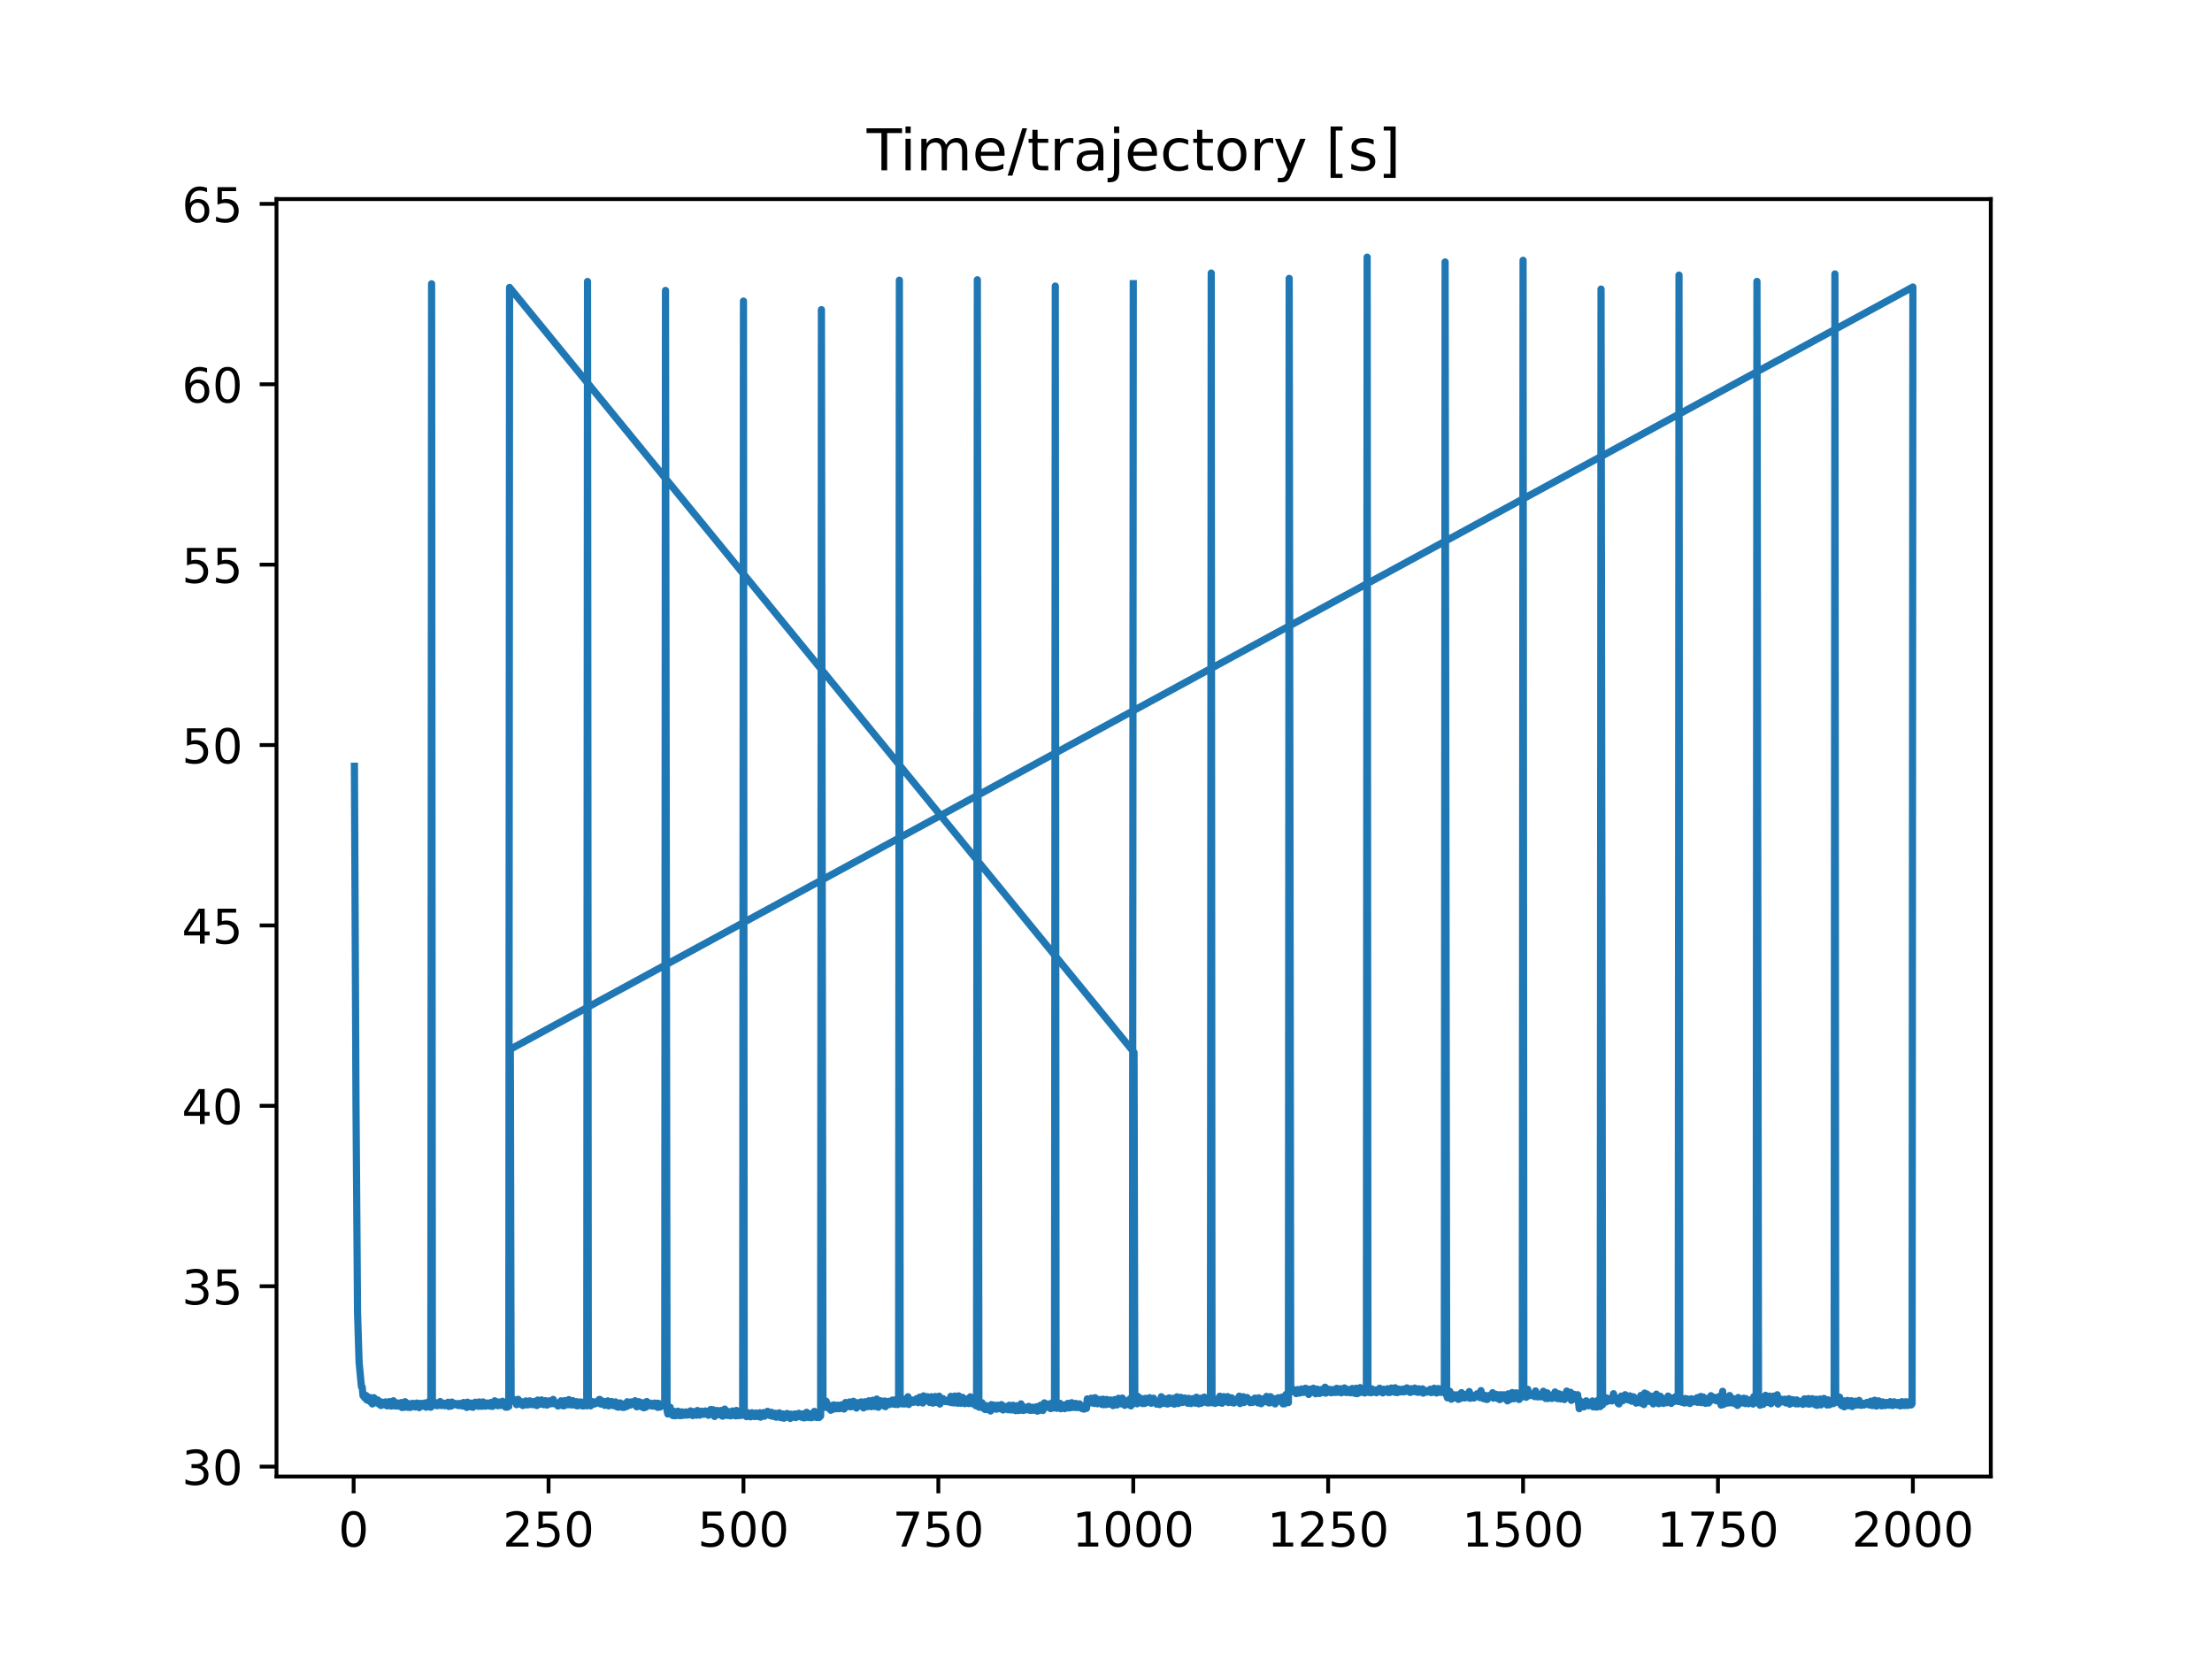 <?xml version="1.0" encoding="utf-8" standalone="no"?>
<!DOCTYPE svg PUBLIC "-//W3C//DTD SVG 1.1//EN"
  "http://www.w3.org/Graphics/SVG/1.1/DTD/svg11.dtd">
<!-- Created with matplotlib (https://matplotlib.org/) -->
<svg height="345.6pt" version="1.1" viewBox="0 0 460.8 345.6" width="460.8pt" xmlns="http://www.w3.org/2000/svg" xmlns:xlink="http://www.w3.org/1999/xlink">
 <defs>
  <style type="text/css">
*{stroke-linecap:butt;stroke-linejoin:round;}
  </style>
 </defs>
 <g id="figure_1">
  <g id="patch_1">
   <path d="M 0 345.6 
L 460.8 345.6 
L 460.8 0 
L 0 0 
z
" style="fill:#ffffff;"/>
  </g>
  <g id="axes_1">
   <g id="patch_2">
    <path d="M 57.6 307.584 
L 414.72 307.584 
L 414.72 41.472 
L 57.6 41.472 
z
" style="fill:#ffffff;"/>
   </g>
   <g id="matplotlib.axis_1">
    <g id="xtick_1">
     <g id="line2d_1">
      <defs>
       <path d="M 0 0 
L 0 3.5 
" id="m87834eac7d" style="stroke:#000000;stroke-width:0.8;"/>
      </defs>
      <g>
       <use style="stroke:#000000;stroke-width:0.8;" x="73.67" xlink:href="#m87834eac7d" y="307.584"/>
      </g>
     </g>
     <g id="text_1">
      <!-- 0 -->
      <defs>
       <path d="M 31.781 66.406 
Q 24.172 66.406 20.328 58.906 
Q 16.5 51.422 16.5 36.375 
Q 16.5 21.391 20.328 13.891 
Q 24.172 6.391 31.781 6.391 
Q 39.453 6.391 43.281 13.891 
Q 47.125 21.391 47.125 36.375 
Q 47.125 51.422 43.281 58.906 
Q 39.453 66.406 31.781 66.406 
z
M 31.781 74.219 
Q 44.047 74.219 50.516 64.516 
Q 56.984 54.828 56.984 36.375 
Q 56.984 17.969 50.516 8.266 
Q 44.047 -1.422 31.781 -1.422 
Q 19.531 -1.422 13.062 8.266 
Q 6.594 17.969 6.594 36.375 
Q 6.594 54.828 13.062 64.516 
Q 19.531 74.219 31.781 74.219 
z
" id="DejaVuSans-48"/>
      </defs>
      <g transform="translate(70.489 322.182)scale(0.1 -0.1)">
       <use xlink:href="#DejaVuSans-48"/>
      </g>
     </g>
    </g>
    <g id="xtick_2">
     <g id="line2d_2">
      <g>
       <use style="stroke:#000000;stroke-width:0.8;" x="114.272" xlink:href="#m87834eac7d" y="307.584"/>
      </g>
     </g>
     <g id="text_2">
      <!-- 250 -->
      <defs>
       <path d="M 19.188 8.297 
L 53.609 8.297 
L 53.609 0 
L 7.328 0 
L 7.328 8.297 
Q 12.938 14.109 22.625 23.891 
Q 32.328 33.688 34.812 36.531 
Q 39.547 41.844 41.422 45.531 
Q 43.312 49.219 43.312 52.781 
Q 43.312 58.594 39.234 62.25 
Q 35.156 65.922 28.609 65.922 
Q 23.969 65.922 18.812 64.312 
Q 13.672 62.703 7.812 59.422 
L 7.812 69.391 
Q 13.766 71.781 18.938 73 
Q 24.125 74.219 28.422 74.219 
Q 39.75 74.219 46.484 68.547 
Q 53.219 62.891 53.219 53.422 
Q 53.219 48.922 51.531 44.891 
Q 49.859 40.875 45.406 35.406 
Q 44.188 33.984 37.641 27.219 
Q 31.109 20.453 19.188 8.297 
z
" id="DejaVuSans-50"/>
       <path d="M 10.797 72.906 
L 49.516 72.906 
L 49.516 64.594 
L 19.828 64.594 
L 19.828 46.734 
Q 21.969 47.469 24.109 47.828 
Q 26.266 48.188 28.422 48.188 
Q 40.625 48.188 47.75 41.5 
Q 54.891 34.812 54.891 23.391 
Q 54.891 11.625 47.562 5.094 
Q 40.234 -1.422 26.906 -1.422 
Q 22.312 -1.422 17.547 -0.641 
Q 12.797 0.141 7.719 1.703 
L 7.719 11.625 
Q 12.109 9.234 16.797 8.062 
Q 21.484 6.891 26.703 6.891 
Q 35.156 6.891 40.078 11.328 
Q 45.016 15.766 45.016 23.391 
Q 45.016 31 40.078 35.438 
Q 35.156 39.891 26.703 39.891 
Q 22.75 39.891 18.812 39.016 
Q 14.891 38.141 10.797 36.281 
z
" id="DejaVuSans-53"/>
      </defs>
      <g transform="translate(104.729 322.182)scale(0.1 -0.1)">
       <use xlink:href="#DejaVuSans-50"/>
       <use x="63.623" xlink:href="#DejaVuSans-53"/>
       <use x="127.246" xlink:href="#DejaVuSans-48"/>
      </g>
     </g>
    </g>
    <g id="xtick_3">
     <g id="line2d_3">
      <g>
       <use style="stroke:#000000;stroke-width:0.8;" x="154.875" xlink:href="#m87834eac7d" y="307.584"/>
      </g>
     </g>
     <g id="text_3">
      <!-- 500 -->
      <g transform="translate(145.331 322.182)scale(0.1 -0.1)">
       <use xlink:href="#DejaVuSans-53"/>
       <use x="63.623" xlink:href="#DejaVuSans-48"/>
       <use x="127.246" xlink:href="#DejaVuSans-48"/>
      </g>
     </g>
    </g>
    <g id="xtick_4">
     <g id="line2d_4">
      <g>
       <use style="stroke:#000000;stroke-width:0.8;" x="195.477" xlink:href="#m87834eac7d" y="307.584"/>
      </g>
     </g>
     <g id="text_4">
      <!-- 750 -->
      <defs>
       <path d="M 8.203 72.906 
L 55.078 72.906 
L 55.078 68.703 
L 28.609 0 
L 18.312 0 
L 43.219 64.594 
L 8.203 64.594 
z
" id="DejaVuSans-55"/>
      </defs>
      <g transform="translate(185.933 322.182)scale(0.1 -0.1)">
       <use xlink:href="#DejaVuSans-55"/>
       <use x="63.623" xlink:href="#DejaVuSans-53"/>
       <use x="127.246" xlink:href="#DejaVuSans-48"/>
      </g>
     </g>
    </g>
    <g id="xtick_5">
     <g id="line2d_5">
      <g>
       <use style="stroke:#000000;stroke-width:0.8;" x="236.079" xlink:href="#m87834eac7d" y="307.584"/>
      </g>
     </g>
     <g id="text_5">
      <!-- 1000 -->
      <defs>
       <path d="M 12.406 8.297 
L 28.516 8.297 
L 28.516 63.922 
L 10.984 60.406 
L 10.984 69.391 
L 28.422 72.906 
L 38.281 72.906 
L 38.281 8.297 
L 54.391 8.297 
L 54.391 0 
L 12.406 0 
z
" id="DejaVuSans-49"/>
      </defs>
      <g transform="translate(223.354 322.182)scale(0.1 -0.1)">
       <use xlink:href="#DejaVuSans-49"/>
       <use x="63.623" xlink:href="#DejaVuSans-48"/>
       <use x="127.246" xlink:href="#DejaVuSans-48"/>
       <use x="190.869" xlink:href="#DejaVuSans-48"/>
      </g>
     </g>
    </g>
    <g id="xtick_6">
     <g id="line2d_6">
      <g>
       <use style="stroke:#000000;stroke-width:0.8;" x="276.681" xlink:href="#m87834eac7d" y="307.584"/>
      </g>
     </g>
     <g id="text_6">
      <!-- 1250 -->
      <g transform="translate(263.956 322.182)scale(0.1 -0.1)">
       <use xlink:href="#DejaVuSans-49"/>
       <use x="63.623" xlink:href="#DejaVuSans-50"/>
       <use x="127.246" xlink:href="#DejaVuSans-53"/>
       <use x="190.869" xlink:href="#DejaVuSans-48"/>
      </g>
     </g>
    </g>
    <g id="xtick_7">
     <g id="line2d_7">
      <g>
       <use style="stroke:#000000;stroke-width:0.8;" x="317.283" xlink:href="#m87834eac7d" y="307.584"/>
      </g>
     </g>
     <g id="text_7">
      <!-- 1500 -->
      <g transform="translate(304.558 322.182)scale(0.1 -0.1)">
       <use xlink:href="#DejaVuSans-49"/>
       <use x="63.623" xlink:href="#DejaVuSans-53"/>
       <use x="127.246" xlink:href="#DejaVuSans-48"/>
       <use x="190.869" xlink:href="#DejaVuSans-48"/>
      </g>
     </g>
    </g>
    <g id="xtick_8">
     <g id="line2d_8">
      <g>
       <use style="stroke:#000000;stroke-width:0.8;" x="357.885" xlink:href="#m87834eac7d" y="307.584"/>
      </g>
     </g>
     <g id="text_8">
      <!-- 1750 -->
      <g transform="translate(345.16 322.182)scale(0.1 -0.1)">
       <use xlink:href="#DejaVuSans-49"/>
       <use x="63.623" xlink:href="#DejaVuSans-55"/>
       <use x="127.246" xlink:href="#DejaVuSans-53"/>
       <use x="190.869" xlink:href="#DejaVuSans-48"/>
      </g>
     </g>
    </g>
    <g id="xtick_9">
     <g id="line2d_9">
      <g>
       <use style="stroke:#000000;stroke-width:0.8;" x="398.487" xlink:href="#m87834eac7d" y="307.584"/>
      </g>
     </g>
     <g id="text_9">
      <!-- 2000 -->
      <g transform="translate(385.762 322.182)scale(0.1 -0.1)">
       <use xlink:href="#DejaVuSans-50"/>
       <use x="63.623" xlink:href="#DejaVuSans-48"/>
       <use x="127.246" xlink:href="#DejaVuSans-48"/>
       <use x="190.869" xlink:href="#DejaVuSans-48"/>
      </g>
     </g>
    </g>
   </g>
   <g id="matplotlib.axis_2">
    <g id="ytick_1">
     <g id="line2d_10">
      <defs>
       <path d="M 0 0 
L -3.5 0 
" id="ma769ec6b3f" style="stroke:#000000;stroke-width:0.8;"/>
      </defs>
      <g>
       <use style="stroke:#000000;stroke-width:0.8;" x="57.6" xlink:href="#ma769ec6b3f" y="305.519"/>
      </g>
     </g>
     <g id="text_10">
      <!-- 30 -->
      <defs>
       <path d="M 40.578 39.312 
Q 47.656 37.797 51.625 33 
Q 55.609 28.219 55.609 21.188 
Q 55.609 10.406 48.188 4.484 
Q 40.766 -1.422 27.094 -1.422 
Q 22.516 -1.422 17.656 -0.516 
Q 12.797 0.391 7.625 2.203 
L 7.625 11.719 
Q 11.719 9.328 16.594 8.109 
Q 21.484 6.891 26.812 6.891 
Q 36.078 6.891 40.938 10.547 
Q 45.797 14.203 45.797 21.188 
Q 45.797 27.641 41.281 31.266 
Q 36.766 34.906 28.719 34.906 
L 20.219 34.906 
L 20.219 43.016 
L 29.109 43.016 
Q 36.375 43.016 40.234 45.922 
Q 44.094 48.828 44.094 54.297 
Q 44.094 59.906 40.109 62.906 
Q 36.141 65.922 28.719 65.922 
Q 24.656 65.922 20.016 65.031 
Q 15.375 64.156 9.812 62.312 
L 9.812 71.094 
Q 15.438 72.656 20.344 73.438 
Q 25.25 74.219 29.594 74.219 
Q 40.828 74.219 47.359 69.109 
Q 53.906 64.016 53.906 55.328 
Q 53.906 49.266 50.438 45.094 
Q 46.969 40.922 40.578 39.312 
z
" id="DejaVuSans-51"/>
      </defs>
      <g transform="translate(37.875 309.318)scale(0.1 -0.1)">
       <use xlink:href="#DejaVuSans-51"/>
       <use x="63.623" xlink:href="#DejaVuSans-48"/>
      </g>
     </g>
    </g>
    <g id="ytick_2">
     <g id="line2d_11">
      <g>
       <use style="stroke:#000000;stroke-width:0.8;" x="57.6" xlink:href="#ma769ec6b3f" y="267.941"/>
      </g>
     </g>
     <g id="text_11">
      <!-- 35 -->
      <g transform="translate(37.875 271.74)scale(0.1 -0.1)">
       <use xlink:href="#DejaVuSans-51"/>
       <use x="63.623" xlink:href="#DejaVuSans-53"/>
      </g>
     </g>
    </g>
    <g id="ytick_3">
     <g id="line2d_12">
      <g>
       <use style="stroke:#000000;stroke-width:0.8;" x="57.6" xlink:href="#ma769ec6b3f" y="230.363"/>
      </g>
     </g>
     <g id="text_12">
      <!-- 40 -->
      <defs>
       <path d="M 37.797 64.312 
L 12.891 25.391 
L 37.797 25.391 
z
M 35.203 72.906 
L 47.609 72.906 
L 47.609 25.391 
L 58.016 25.391 
L 58.016 17.188 
L 47.609 17.188 
L 47.609 0 
L 37.797 0 
L 37.797 17.188 
L 4.891 17.188 
L 4.891 26.703 
z
" id="DejaVuSans-52"/>
      </defs>
      <g transform="translate(37.875 234.163)scale(0.1 -0.1)">
       <use xlink:href="#DejaVuSans-52"/>
       <use x="63.623" xlink:href="#DejaVuSans-48"/>
      </g>
     </g>
    </g>
    <g id="ytick_4">
     <g id="line2d_13">
      <g>
       <use style="stroke:#000000;stroke-width:0.8;" x="57.6" xlink:href="#ma769ec6b3f" y="192.786"/>
      </g>
     </g>
     <g id="text_13">
      <!-- 45 -->
      <g transform="translate(37.875 196.585)scale(0.1 -0.1)">
       <use xlink:href="#DejaVuSans-52"/>
       <use x="63.623" xlink:href="#DejaVuSans-53"/>
      </g>
     </g>
    </g>
    <g id="ytick_5">
     <g id="line2d_14">
      <g>
       <use style="stroke:#000000;stroke-width:0.8;" x="57.6" xlink:href="#ma769ec6b3f" y="155.208"/>
      </g>
     </g>
     <g id="text_14">
      <!-- 50 -->
      <g transform="translate(37.875 159.007)scale(0.1 -0.1)">
       <use xlink:href="#DejaVuSans-53"/>
       <use x="63.623" xlink:href="#DejaVuSans-48"/>
      </g>
     </g>
    </g>
    <g id="ytick_6">
     <g id="line2d_15">
      <g>
       <use style="stroke:#000000;stroke-width:0.8;" x="57.6" xlink:href="#ma769ec6b3f" y="117.631"/>
      </g>
     </g>
     <g id="text_15">
      <!-- 55 -->
      <g transform="translate(37.875 121.43)scale(0.1 -0.1)">
       <use xlink:href="#DejaVuSans-53"/>
       <use x="63.623" xlink:href="#DejaVuSans-53"/>
      </g>
     </g>
    </g>
    <g id="ytick_7">
     <g id="line2d_16">
      <g>
       <use style="stroke:#000000;stroke-width:0.8;" x="57.6" xlink:href="#ma769ec6b3f" y="80.053"/>
      </g>
     </g>
     <g id="text_16">
      <!-- 60 -->
      <defs>
       <path d="M 33.016 40.375 
Q 26.375 40.375 22.484 35.828 
Q 18.609 31.297 18.609 23.391 
Q 18.609 15.531 22.484 10.953 
Q 26.375 6.391 33.016 6.391 
Q 39.656 6.391 43.531 10.953 
Q 47.406 15.531 47.406 23.391 
Q 47.406 31.297 43.531 35.828 
Q 39.656 40.375 33.016 40.375 
z
M 52.594 71.297 
L 52.594 62.312 
Q 48.875 64.062 45.094 64.984 
Q 41.312 65.922 37.594 65.922 
Q 27.828 65.922 22.672 59.328 
Q 17.531 52.734 16.797 39.406 
Q 19.672 43.656 24.016 45.922 
Q 28.375 48.188 33.594 48.188 
Q 44.578 48.188 50.953 41.516 
Q 57.328 34.859 57.328 23.391 
Q 57.328 12.156 50.688 5.359 
Q 44.047 -1.422 33.016 -1.422 
Q 20.359 -1.422 13.672 8.266 
Q 6.984 17.969 6.984 36.375 
Q 6.984 53.656 15.188 63.938 
Q 23.391 74.219 37.203 74.219 
Q 40.922 74.219 44.703 73.484 
Q 48.484 72.75 52.594 71.297 
z
" id="DejaVuSans-54"/>
      </defs>
      <g transform="translate(37.875 83.852)scale(0.1 -0.1)">
       <use xlink:href="#DejaVuSans-54"/>
       <use x="63.623" xlink:href="#DejaVuSans-48"/>
      </g>
     </g>
    </g>
    <g id="ytick_8">
     <g id="line2d_17">
      <g>
       <use style="stroke:#000000;stroke-width:0.8;" x="57.6" xlink:href="#ma769ec6b3f" y="42.476"/>
      </g>
     </g>
     <g id="text_17">
      <!-- 65 -->
      <g transform="translate(37.875 46.275)scale(0.1 -0.1)">
       <use xlink:href="#DejaVuSans-54"/>
       <use x="63.623" xlink:href="#DejaVuSans-53"/>
      </g>
     </g>
    </g>
   </g>
   <g id="line2d_18">
    <path clip-path="url(#p783afc47e1)" d="M 73.833 159.622 
L 74.158 229.614 
L 74.482 273.399 
L 74.807 283.832 
L 75.294 288.888 
L 75.457 288.956 
L 75.619 290.739 
L 75.782 290.628 
L 75.944 291.164 
L 76.106 291.315 
L 76.269 290.704 
L 76.431 291.645 
L 76.594 291.579 
L 76.756 291.766 
L 77.081 291.124 
L 77.243 292.101 
L 77.406 292.081 
L 77.568 292.468 
L 77.893 291.157 
L 78.055 292.241 
L 78.218 292.05 
L 78.38 292.096 
L 78.543 292.024 
L 78.705 291.632 
L 78.867 292.432 
L 79.355 292.797 
L 79.517 292.07 
L 79.679 292.657 
L 79.842 292.446 
L 80.167 292.676 
L 80.329 292.035 
L 80.654 292.872 
L 80.816 292.684 
L 80.979 292.698 
L 81.141 291.972 
L 81.304 292.736 
L 81.466 292.915 
L 81.791 292.85 
L 81.953 291.8 
L 82.116 292.637 
L 82.278 292.683 
L 82.44 292.914 
L 82.603 292.859 
L 82.765 292.248 
L 82.928 292.912 
L 83.09 292.572 
L 83.415 292.986 
L 83.577 292.173 
L 83.74 293.215 
L 83.902 292.895 
L 84.064 292.89 
L 84.227 293.174 
L 84.389 291.994 
L 84.552 293.079 
L 84.877 292.966 
L 85.039 293.193 
L 85.201 292.386 
L 85.526 293.194 
L 85.851 292.978 
L 86.013 292.328 
L 86.176 292.777 
L 86.338 292.781 
L 86.501 293.099 
L 86.825 292.274 
L 86.988 292.912 
L 87.313 293.242 
L 87.637 292.335 
L 87.8 292.793 
L 88.125 292.948 
L 88.449 292.27 
L 88.774 293.15 
L 88.937 293.071 
L 89.262 292.017 
L 89.586 293.076 
L 89.749 293.158 
L 89.911 59.116 
L 90.074 292.17 
L 90.236 292.749 
L 90.398 292.599 
L 90.723 292.764 
L 90.886 292.224 
L 91.048 292.836 
L 91.21 292.688 
L 91.373 292.769 
L 91.535 292.619 
L 91.698 291.961 
L 91.86 292.789 
L 92.022 292.609 
L 92.185 292.772 
L 92.347 292.299 
L 92.51 292.347 
L 92.672 292.834 
L 93.159 292.587 
L 93.322 292.114 
L 93.484 292.985 
L 93.647 292.712 
L 93.809 292.916 
L 93.971 292.92 
L 94.134 292.07 
L 94.296 292.659 
L 94.459 292.581 
L 94.621 292.659 
L 94.946 292.362 
L 95.108 292.658 
L 95.271 292.571 
L 95.433 292.8 
L 95.595 292.795 
L 95.758 292.355 
L 95.92 292.811 
L 96.083 292.561 
L 96.408 292.906 
L 96.57 292.162 
L 96.732 292.855 
L 96.895 292.661 
L 97.057 292.838 
L 97.22 293.201 
L 97.382 292.097 
L 97.544 292.852 
L 98.032 293.064 
L 98.194 292.286 
L 98.519 293.169 
L 98.681 293.008 
L 99.006 292.104 
L 99.168 292.762 
L 99.331 292.616 
L 99.656 292.965 
L 99.818 292.046 
L 99.98 292.952 
L 100.143 292.765 
L 100.305 292.748 
L 100.468 292.944 
L 100.63 292.044 
L 100.793 292.872 
L 100.955 292.534 
L 101.117 292.943 
L 101.28 292.891 
L 101.442 292.269 
L 101.605 292.733 
L 101.767 292.401 
L 101.929 292.827 
L 102.092 292.93 
L 102.254 292.156 
L 102.579 292.983 
L 102.904 292.762 
L 103.066 291.807 
L 103.229 292.583 
L 103.391 292.431 
L 103.553 292.766 
L 103.716 292.838 
L 103.878 292.057 
L 104.203 292.773 
L 104.366 292.738 
L 104.69 291.902 
L 104.853 292.815 
L 105.178 292.966 
L 105.34 293.142 
L 105.502 292.128 
L 105.665 293.141 
L 105.827 292.75 
L 105.99 292.982 
L 106.152 59.878 
L 236.241 219.237 
L 236.404 291.945 
L 236.566 291.943 
L 236.728 292.078 
L 236.891 292.439 
L 237.053 290.903 
L 237.378 291.721 
L 237.54 291.439 
L 237.703 291.868 
L 237.865 291.343 
L 238.028 292.384 
L 238.515 292.353 
L 238.677 291.288 
L 238.84 292.185 
L 239.165 291.728 
L 239.327 291.83 
L 239.489 291.164 
L 239.814 292.322 
L 240.139 292.002 
L 240.301 291.273 
L 240.464 292.028 
L 240.789 291.966 
L 240.951 292.515 
L 241.113 291.86 
L 241.276 292.513 
L 241.438 292.344 
L 241.601 292.6 
L 241.763 292.365 
L 241.926 290.96 
L 242.25 292.301 
L 242.413 292.112 
L 242.575 292.37 
L 242.738 291.39 
L 242.9 292.367 
L 243.225 292.481 
L 243.55 291.198 
L 243.712 292.33 
L 243.874 291.986 
L 244.037 292.293 
L 244.199 292.027 
L 244.362 291.298 
L 244.524 292.473 
L 244.686 292.493 
L 244.849 292.169 
L 245.011 292.159 
L 245.174 290.982 
L 245.336 292.373 
L 245.498 292.369 
L 245.823 291.805 
L 245.986 291.085 
L 246.148 291.919 
L 246.311 292.16 
L 246.473 292.016 
L 246.635 292.072 
L 246.798 291.226 
L 246.96 292.054 
L 247.123 292.058 
L 247.447 292.336 
L 247.61 291.29 
L 247.772 292.166 
L 247.935 291.95 
L 248.097 292.395 
L 248.422 291.375 
L 248.584 292.171 
L 248.747 292.029 
L 248.909 292.096 
L 249.071 292.312 
L 249.234 291.062 
L 249.396 292.206 
L 249.559 291.875 
L 249.721 292.443 
L 249.884 292.024 
L 250.046 291.285 
L 250.208 292.331 
L 250.371 291.969 
L 250.696 292.121 
L 250.858 291.039 
L 251.02 292.013 
L 251.183 292.036 
L 251.345 291.941 
L 251.508 292.242 
L 251.67 291.465 
L 251.832 292.26 
L 251.995 292.025 
L 252.157 292.014 
L 252.32 56.879 
L 252.482 291.179 
L 252.644 292.239 
L 252.807 291.962 
L 252.969 292.022 
L 253.132 292.36 
L 253.294 291.522 
L 253.457 291.947 
L 253.781 291.755 
L 253.944 292.187 
L 254.106 290.854 
L 254.269 291.955 
L 254.431 292.029 
L 254.593 292.321 
L 254.756 292.075 
L 254.918 290.943 
L 255.081 291.466 
L 255.243 291.349 
L 255.405 291.93 
L 255.73 290.939 
L 255.893 292.18 
L 256.055 292.012 
L 256.217 292.012 
L 256.38 291.869 
L 256.542 291.176 
L 256.705 292.189 
L 256.867 291.897 
L 257.029 292.278 
L 257.354 291.502 
L 257.517 292.039 
L 257.679 291.481 
L 257.842 291.548 
L 258.004 291.774 
L 258.166 290.843 
L 258.329 292.393 
L 258.491 291.864 
L 258.654 291.903 
L 258.816 291.815 
L 258.978 290.961 
L 259.141 292.17 
L 259.628 291.8 
L 259.79 291.121 
L 259.953 291.841 
L 260.115 291.554 
L 260.44 292.201 
L 260.602 291.597 
L 260.927 292.157 
L 261.252 291.881 
L 261.415 291.25 
L 261.739 292.028 
L 261.902 291.922 
L 262.064 292.25 
L 262.227 291.191 
L 262.389 292.23 
L 262.551 292.013 
L 262.714 292.424 
L 262.876 292.127 
L 263.039 291.425 
L 263.201 291.951 
L 263.526 292.01 
L 263.688 291.986 
L 263.851 290.896 
L 264.013 291.533 
L 264.175 291.645 
L 264.338 292.237 
L 264.5 292.259 
L 264.663 290.948 
L 264.825 292.035 
L 264.988 292.026 
L 265.15 291.894 
L 265.312 291.921 
L 265.475 291.365 
L 265.637 292.457 
L 265.8 291.717 
L 265.962 291.695 
L 266.124 291.964 
L 266.287 291.162 
L 266.449 291.885 
L 266.612 291.763 
L 266.774 291.909 
L 267.099 291.027 
L 267.261 292.449 
L 267.424 291.893 
L 267.586 292.441 
L 267.748 291.92 
L 267.911 290.473 
L 268.073 291.759 
L 268.398 292.186 
L 268.56 57.997 
L 268.885 289.883 
L 269.048 289.918 
L 269.21 289.586 
L 269.373 289.795 
L 269.535 289.471 
L 270.022 290.323 
L 270.185 290.223 
L 270.347 289.467 
L 270.509 290.048 
L 270.672 290.207 
L 270.997 290.061 
L 271.159 289.345 
L 271.321 290.072 
L 271.484 289.993 
L 271.646 290.041 
L 271.809 289.919 
L 271.971 289.19 
L 272.133 289.899 
L 272.458 290.114 
L 272.621 290.489 
L 272.783 289.389 
L 272.946 289.985 
L 273.27 290.058 
L 273.433 290.002 
L 273.595 289.195 
L 273.758 289.875 
L 274.082 290.349 
L 274.407 289.387 
L 274.57 289.918 
L 274.732 289.978 
L 274.894 290.29 
L 275.219 289.467 
L 275.382 290.128 
L 275.544 290.074 
L 275.869 290.095 
L 276.031 288.974 
L 276.194 290.218 
L 276.681 289.79 
L 276.843 289.392 
L 277.168 290.107 
L 277.331 290.145 
L 277.493 289.949 
L 277.655 289.466 
L 277.818 290.08 
L 277.98 289.817 
L 278.305 290.069 
L 278.467 289.211 
L 278.63 289.933 
L 278.792 290.033 
L 278.955 289.755 
L 279.117 289.827 
L 279.279 289.296 
L 279.442 290.157 
L 279.604 289.956 
L 279.929 289.862 
L 280.091 289.129 
L 280.254 289.954 
L 280.416 290.09 
L 280.741 290.066 
L 280.904 289.45 
L 281.066 290.068 
L 281.391 290.144 
L 281.553 289.863 
L 281.716 289.243 
L 282.04 290.055 
L 282.203 290.264 
L 282.365 290.111 
L 282.528 289.2 
L 282.69 290.333 
L 282.852 290.155 
L 283.015 290.215 
L 283.177 289.989 
L 283.34 289.06 
L 283.502 290.006 
L 283.827 290.024 
L 283.989 290.093 
L 284.152 289.268 
L 284.314 290.187 
L 284.477 289.69 
L 284.639 290.048 
L 284.801 53.568 
L 284.964 289.34 
L 285.126 290.06 
L 285.451 290.001 
L 285.613 290.143 
L 285.776 289.327 
L 285.938 290.003 
L 286.425 290.025 
L 286.588 289.553 
L 286.75 290.138 
L 287.075 289.91 
L 287.4 289.186 
L 287.562 289.929 
L 287.887 289.945 
L 288.05 290.175 
L 288.212 289.399 
L 288.374 289.979 
L 288.537 289.704 
L 288.862 289.901 
L 289.024 289.303 
L 289.186 290.088 
L 289.349 289.787 
L 289.511 290.088 
L 289.674 289.964 
L 289.836 289.152 
L 289.998 289.89 
L 290.161 289.819 
L 290.486 290.023 
L 290.648 289.092 
L 290.81 290.09 
L 290.973 290.009 
L 291.135 290.094 
L 291.298 289.855 
L 291.46 289.388 
L 291.785 289.957 
L 291.947 289.848 
L 292.11 289.892 
L 292.272 289.374 
L 292.435 289.958 
L 292.597 289.652 
L 292.759 289.867 
L 292.922 289.792 
L 293.084 289.118 
L 293.247 289.786 
L 293.409 289.636 
L 293.734 290.073 
L 293.896 289.303 
L 294.059 289.989 
L 294.383 289.773 
L 294.546 289.787 
L 294.708 289.16 
L 294.871 289.917 
L 295.358 290.047 
L 295.52 289.31 
L 295.683 290.026 
L 295.845 289.831 
L 296.008 289.83 
L 296.17 290.032 
L 296.332 289.32 
L 296.495 290.218 
L 296.657 289.685 
L 297.144 289.7 
L 297.307 290 
L 297.469 289.692 
L 297.632 289.911 
L 297.794 289.811 
L 297.956 289.406 
L 298.119 290.109 
L 298.281 290.008 
L 298.444 290.057 
L 298.606 289.785 
L 298.768 289.192 
L 298.931 289.9 
L 299.256 290.184 
L 299.418 290.017 
L 299.581 289.251 
L 299.743 290.044 
L 300.068 289.939 
L 300.23 290.058 
L 300.393 289.27 
L 300.555 290.022 
L 300.717 289.903 
L 300.88 290.153 
L 301.042 54.566 
L 301.367 290.679 
L 301.529 291.203 
L 301.854 291.083 
L 302.017 289.823 
L 302.341 291.489 
L 302.829 290.535 
L 302.991 290.734 
L 303.153 291.216 
L 303.316 290.591 
L 303.478 291.094 
L 303.641 290.555 
L 303.803 291.516 
L 303.966 290.929 
L 304.128 290.825 
L 304.29 291.314 
L 304.453 290.104 
L 304.778 290.639 
L 304.94 290.757 
L 305.102 291.226 
L 305.265 290.501 
L 305.427 290.842 
L 305.59 290.8 
L 305.752 291.14 
L 305.914 290.811 
L 306.077 289.895 
L 306.239 291.296 
L 306.402 290.46 
L 306.726 291.2 
L 306.889 290.869 
L 307.051 291.229 
L 307.214 290.836 
L 307.539 290.805 
L 307.701 290.346 
L 307.863 290.98 
L 308.026 290.734 
L 308.188 291.088 
L 308.351 291.169 
L 308.513 289.691 
L 308.675 290.794 
L 308.838 290.974 
L 309 291.349 
L 309.325 290.667 
L 309.487 291.487 
L 309.65 290.913 
L 309.812 291.536 
L 309.975 291.297 
L 310.137 290.716 
L 310.299 291.126 
L 310.462 290.654 
L 310.624 291.037 
L 310.949 290.12 
L 311.112 291.261 
L 311.274 290.957 
L 311.436 291.182 
L 311.599 291.202 
L 311.761 290.481 
L 312.086 291.377 
L 312.248 291.201 
L 312.411 291.571 
L 312.573 290.535 
L 312.736 291.356 
L 312.898 291.227 
L 313.06 290.56 
L 313.223 291.328 
L 313.385 290.556 
L 313.548 291.017 
L 313.71 290.95 
L 313.872 291.158 
L 314.035 291.83 
L 314.197 290.352 
L 314.522 291.56 
L 314.684 291.183 
L 314.847 291.17 
L 315.009 290.093 
L 315.334 291.398 
L 315.497 290.879 
L 315.659 291.233 
L 315.821 290.152 
L 315.984 290.903 
L 316.146 290.956 
L 316.309 291.453 
L 316.471 291.54 
L 316.633 290.148 
L 316.796 291.174 
L 316.958 290.333 
L 317.121 290.245 
L 317.283 54.222 
L 317.445 290.326 
L 317.608 290.958 
L 317.77 290.877 
L 317.933 291.083 
L 318.095 290.8 
L 318.257 289.413 
L 318.42 290.579 
L 318.582 290.475 
L 318.745 290.73 
L 318.907 290.659 
L 319.07 290.421 
L 319.232 290.705 
L 319.557 290.804 
L 319.719 290.95 
L 319.882 289.755 
L 320.206 290.799 
L 320.369 291.007 
L 320.694 290.54 
L 320.856 290.973 
L 321.018 290.839 
L 321.181 290.853 
L 321.343 290.998 
L 321.506 289.821 
L 321.668 291.013 
L 321.83 291.014 
L 321.993 291.333 
L 322.318 290.153 
L 322.48 291.334 
L 322.805 290.811 
L 322.967 290.797 
L 323.13 290.622 
L 323.292 291.332 
L 323.455 291.142 
L 323.617 291.2 
L 323.942 289.964 
L 324.104 290.885 
L 324.267 290.427 
L 324.429 291.361 
L 324.754 290.334 
L 325.079 291.438 
L 325.403 290.825 
L 325.566 290.539 
L 325.728 290.653 
L 325.891 291.557 
L 326.053 290.97 
L 326.216 291.254 
L 326.378 289.779 
L 326.703 290.872 
L 326.865 290.864 
L 327.028 290.73 
L 327.19 290.043 
L 327.352 291.726 
L 327.515 291.329 
L 327.677 291.519 
L 327.84 291.328 
L 328.002 290.488 
L 328.164 291.298 
L 328.327 290.687 
L 328.489 291.388 
L 328.652 290.539 
L 328.976 293.456 
L 329.139 291.791 
L 329.301 292.855 
L 329.464 293.032 
L 329.626 292.48 
L 329.788 292.665 
L 329.951 293.088 
L 330.113 292.471 
L 330.276 292.618 
L 330.438 291.809 
L 330.601 292.754 
L 330.763 292.712 
L 330.925 292.852 
L 331.088 292.591 
L 331.413 292.63 
L 331.575 292.876 
L 331.737 291.838 
L 331.9 293.083 
L 332.062 292.34 
L 332.225 292.762 
L 332.387 292.726 
L 332.549 293.12 
L 332.712 293.091 
L 332.874 291.694 
L 333.037 292.756 
L 333.361 293.02 
L 333.524 60.224 
L 333.849 292.637 
L 334.174 291.456 
L 334.336 291.497 
L 334.498 291.168 
L 334.661 292.022 
L 334.823 291.267 
L 334.986 291.714 
L 335.148 291.828 
L 335.473 291.387 
L 335.635 291.523 
L 335.798 291.839 
L 335.96 291.431 
L 336.122 290.328 
L 336.285 291.496 
L 336.447 291.642 
L 336.61 291.451 
L 336.772 291.499 
L 336.934 291.264 
L 337.097 292.357 
L 337.259 292.466 
L 337.584 291.729 
L 337.747 290.825 
L 338.071 291.791 
L 338.234 291.624 
L 338.559 290.537 
L 338.883 291.223 
L 339.046 290.923 
L 339.208 291.647 
L 339.371 291.344 
L 339.533 290.779 
L 339.695 291.742 
L 339.858 291.893 
L 340.183 290.959 
L 340.345 291.006 
L 340.507 291.906 
L 340.67 292.027 
L 340.832 292.299 
L 340.995 291.688 
L 341.157 292.097 
L 341.482 292.142 
L 341.644 292.205 
L 341.807 290.697 
L 341.969 290.752 
L 342.132 292.403 
L 342.294 291.299 
L 342.456 292.59 
L 342.619 290.201 
L 342.781 292.061 
L 343.106 290.412 
L 343.268 291.709 
L 343.431 291.092 
L 343.593 291.935 
L 343.756 291.912 
L 343.918 290.824 
L 344.08 291.598 
L 344.243 291.797 
L 344.405 292.466 
L 344.568 292.206 
L 344.892 292.1 
L 345.055 290.421 
L 345.217 291.737 
L 345.38 291.846 
L 345.542 292.423 
L 345.867 290.859 
L 346.192 291.251 
L 346.517 292.357 
L 346.679 291.598 
L 347.166 292.218 
L 347.329 292.037 
L 347.491 290.825 
L 347.653 292.009 
L 347.816 291.844 
L 348.141 292.36 
L 348.303 291.21 
L 348.465 292.028 
L 348.79 291.968 
L 349.115 290.912 
L 349.278 291.507 
L 349.44 291.13 
L 349.602 291.95 
L 349.765 57.306 
L 349.927 291.234 
L 350.09 291.396 
L 350.252 292.097 
L 350.414 291.947 
L 350.577 292.157 
L 350.739 292.131 
L 350.902 292.279 
L 351.064 291.325 
L 351.389 292.17 
L 351.551 291.423 
L 351.714 291.841 
L 351.876 291.58 
L 352.038 292.387 
L 352.363 291.388 
L 352.526 291.803 
L 352.688 291.818 
L 352.85 291.548 
L 353.013 292.027 
L 353.5 291.185 
L 353.663 292.134 
L 353.825 291.195 
L 353.987 291.032 
L 354.15 292.111 
L 354.312 290.904 
L 354.475 292.2 
L 354.799 291.016 
L 354.962 291.988 
L 355.124 291.85 
L 355.287 292.343 
L 355.449 292.24 
L 355.611 291.378 
L 355.774 291.306 
L 355.936 292.276 
L 356.099 291.752 
L 356.261 291.9 
L 356.423 290.743 
L 356.586 291.517 
L 356.911 291.229 
L 357.073 291.604 
L 357.236 291.087 
L 357.398 291.329 
L 357.56 291.822 
L 358.048 291.434 
L 358.21 290.863 
L 358.535 292.705 
L 358.697 292.191 
L 358.86 289.831 
L 359.022 292.591 
L 359.184 292.201 
L 359.347 292.36 
L 359.509 291.35 
L 359.672 291.17 
L 359.834 292.295 
L 359.996 292.273 
L 360.321 290.713 
L 360.484 290.996 
L 360.646 292.242 
L 360.809 291.843 
L 360.971 291.861 
L 361.133 291.468 
L 361.296 291.407 
L 361.458 292.434 
L 361.783 291.967 
L 361.945 292.776 
L 362.108 291.122 
L 362.27 292.251 
L 362.433 291.599 
L 362.595 292.318 
L 362.92 291.703 
L 363.082 291.881 
L 363.245 291.268 
L 363.569 292.401 
L 363.732 291.365 
L 363.894 292.196 
L 364.057 291.647 
L 364.219 292.433 
L 364.544 292.028 
L 364.706 292.098 
L 364.869 291.52 
L 365.031 292.34 
L 365.194 292.49 
L 365.356 290.918 
L 365.518 292.271 
L 365.681 291.517 
L 365.843 291.578 
L 366.006 58.619 
L 366.33 292.325 
L 366.493 291.893 
L 366.655 292.734 
L 366.98 291.459 
L 367.142 292.374 
L 367.305 292.545 
L 367.792 290.675 
L 368.117 292.153 
L 368.279 291.853 
L 368.442 291.807 
L 368.604 290.836 
L 368.929 292.434 
L 369.091 291.747 
L 369.254 291.772 
L 369.416 290.839 
L 369.579 291.943 
L 369.903 291.761 
L 370.066 291.94 
L 370.228 290.548 
L 370.391 292.5 
L 370.715 291.886 
L 370.878 292.107 
L 371.04 291.465 
L 371.203 292.018 
L 371.365 291.668 
L 371.527 292.013 
L 371.69 292.011 
L 371.852 291.477 
L 372.015 292.259 
L 372.177 292.081 
L 372.502 292.232 
L 372.664 291.378 
L 372.827 292.519 
L 372.989 292.106 
L 373.152 292.357 
L 373.314 292.089 
L 373.476 291.577 
L 373.639 292.29 
L 373.801 291.991 
L 374.126 292.457 
L 374.288 291.627 
L 374.451 292.288 
L 374.613 292.454 
L 375.1 291.915 
L 375.263 292.129 
L 375.425 291.894 
L 375.588 292.556 
L 375.75 292.185 
L 375.912 291.399 
L 376.075 292.4 
L 376.237 292.231 
L 376.562 292.45 
L 376.725 291.342 
L 376.887 292.506 
L 377.049 292.021 
L 377.374 292.424 
L 377.537 291.375 
L 377.699 292.312 
L 378.024 292.505 
L 378.186 292.659 
L 378.349 291.484 
L 378.511 292.756 
L 378.673 292.266 
L 378.836 292.377 
L 378.998 292.323 
L 379.161 291.433 
L 379.323 292.664 
L 379.648 292.3 
L 379.81 292.389 
L 379.973 291.317 
L 380.135 292.295 
L 380.298 292.086 
L 380.622 292.692 
L 380.785 291.604 
L 381.11 292.656 
L 381.434 292.279 
L 381.597 291.78 
L 381.922 292.403 
L 382.084 292.025 
L 382.246 57.061 
L 382.409 291.222 
L 382.571 292.133 
L 382.896 291.908 
L 383.058 292.14 
L 383.221 291.041 
L 383.546 292.708 
L 383.708 292.847 
L 383.871 292.648 
L 384.033 291.807 
L 384.195 293.065 
L 384.358 292.66 
L 384.52 292.686 
L 384.845 291.731 
L 385.007 292.837 
L 385.17 292.233 
L 385.332 292.581 
L 385.495 292.441 
L 385.657 291.786 
L 385.819 293.007 
L 385.982 292.911 
L 386.144 292.508 
L 386.307 292.746 
L 386.469 291.892 
L 386.631 292.714 
L 386.956 292.567 
L 387.119 292.668 
L 387.281 291.726 
L 387.443 292.712 
L 387.606 292.613 
L 387.768 292.763 
L 387.931 292.677 
L 388.093 292.341 
L 388.256 292.695 
L 388.743 292.536 
L 388.905 292.146 
L 389.068 292.529 
L 389.23 292.491 
L 389.392 292.692 
L 389.717 291.887 
L 390.042 292.809 
L 390.204 292.603 
L 390.367 292.594 
L 390.529 291.692 
L 390.854 292.907 
L 391.179 292.787 
L 391.341 291.814 
L 391.504 292.649 
L 391.991 292.862 
L 392.153 292.029 
L 392.316 292.645 
L 392.641 292.804 
L 392.803 292.774 
L 392.965 292.151 
L 393.128 292.641 
L 393.615 292.731 
L 393.777 291.979 
L 393.94 292.532 
L 394.102 292.499 
L 394.265 292.817 
L 394.427 292.68 
L 394.589 292.018 
L 394.752 292.645 
L 394.914 292.526 
L 395.239 292.721 
L 395.402 292.159 
L 395.726 292.828 
L 395.889 292.876 
L 396.214 291.985 
L 396.376 292.695 
L 396.701 292.806 
L 396.863 292.618 
L 397.026 292 
L 397.188 292.698 
L 397.35 292.795 
L 397.675 292.501 
L 397.838 291.958 
L 398 292.697 
L 398.162 292.652 
L 398.325 292.419 
L 398.487 59.793 
L 106.314 218.577 
L 106.477 291.815 
L 106.639 291.883 
L 106.802 291.666 
L 106.964 291.907 
L 107.126 291.56 
L 107.289 291.837 
L 107.614 292.624 
L 107.776 292.44 
L 107.939 291.5 
L 108.101 292.354 
L 108.263 292.493 
L 108.426 292.416 
L 108.588 292.527 
L 108.751 292.011 
L 108.913 292.802 
L 109.075 292.374 
L 109.238 292.626 
L 109.4 292.426 
L 109.563 291.836 
L 109.725 292.668 
L 110.212 292.611 
L 110.375 291.823 
L 110.537 292.484 
L 111.024 292.636 
L 111.187 291.951 
L 111.349 292.525 
L 111.511 292.455 
L 111.836 292.805 
L 111.999 291.657 
L 112.161 292.336 
L 112.324 292.514 
L 112.486 292.425 
L 112.648 292.519 
L 112.811 291.634 
L 112.973 292.475 
L 113.298 292.63 
L 113.46 292.509 
L 113.623 291.779 
L 113.948 292.714 
L 114.11 292.454 
L 114.272 292.526 
L 114.435 291.814 
L 114.597 292.456 
L 115.084 292.359 
L 115.247 291.521 
L 115.409 292.433 
L 115.572 292.105 
L 115.897 292.502 
L 116.059 292.244 
L 116.221 292.898 
L 116.546 292.185 
L 116.709 292.58 
L 116.871 291.81 
L 117.033 292.758 
L 117.196 292.835 
L 117.358 292.699 
L 117.521 292.865 
L 117.683 291.758 
L 117.845 292.53 
L 118.008 292.335 
L 118.17 292.594 
L 118.333 292.631 
L 118.495 291.561 
L 118.657 292.608 
L 118.982 292.641 
L 119.145 292.68 
L 119.307 291.773 
L 119.47 292.591 
L 119.794 292.623 
L 119.957 292.788 
L 120.119 291.984 
L 120.282 292.868 
L 120.606 292.622 
L 120.769 292.742 
L 120.931 292.039 
L 121.094 292.809 
L 121.256 292.752 
L 121.418 292.896 
L 121.581 292.877 
L 121.743 292.041 
L 121.906 292.619 
L 122.068 292.537 
L 122.23 292.857 
L 122.393 58.637 
L 122.555 291.561 
L 122.718 292.535 
L 123.042 292.871 
L 123.367 291.948 
L 123.53 292.541 
L 124.017 292.424 
L 124.179 292.004 
L 124.342 292.317 
L 124.667 292.185 
L 124.829 291.531 
L 124.991 291.537 
L 125.154 292.498 
L 125.641 292.415 
L 125.803 291.939 
L 125.966 292.764 
L 126.291 292.474 
L 126.453 292.496 
L 126.615 291.823 
L 126.778 292.862 
L 126.94 292.538 
L 127.103 292.741 
L 127.265 292.754 
L 127.428 291.959 
L 127.59 292.663 
L 127.752 292.59 
L 127.915 292.846 
L 128.077 292.205 
L 128.24 292.039 
L 128.564 293.1 
L 128.727 293.047 
L 128.889 293.14 
L 129.052 292.332 
L 129.214 292.256 
L 129.539 293.079 
L 129.701 293.194 
L 129.864 292.49 
L 130.026 293.179 
L 130.351 292.806 
L 130.513 293.018 
L 130.676 292.004 
L 130.838 292.659 
L 131.001 292.77 
L 131.163 292.645 
L 131.325 292.701 
L 131.488 292.04 
L 131.65 292.545 
L 131.813 292.338 
L 132.137 292.568 
L 132.3 291.795 
L 132.625 293.064 
L 132.787 292.571 
L 132.949 292.441 
L 133.112 292 
L 133.274 292.82 
L 133.437 292.602 
L 133.599 293.06 
L 133.761 293.038 
L 133.924 292.2 
L 134.086 293.272 
L 134.573 293.118 
L 134.736 291.958 
L 134.898 292.703 
L 135.061 292.575 
L 135.223 292.799 
L 135.386 292.769 
L 135.548 292.304 
L 135.71 292.883 
L 136.198 292.904 
L 136.36 292.29 
L 136.685 293.007 
L 136.847 292.315 
L 137.01 293.18 
L 137.172 292.338 
L 137.334 292.958 
L 137.497 293.124 
L 137.659 292.762 
L 137.822 292.905 
L 137.984 292.399 
L 138.146 292.866 
L 138.309 292.401 
L 138.471 292.886 
L 138.634 60.507 
L 138.959 293.854 
L 139.121 294.559 
L 139.283 294.371 
L 139.446 294.375 
L 139.608 293.153 
L 139.771 294.314 
L 139.933 294.425 
L 140.095 294.841 
L 140.258 294.911 
L 140.42 294 
L 140.745 294.924 
L 140.907 294.278 
L 141.07 294.286 
L 141.232 293.977 
L 141.395 294.853 
L 141.557 294.815 
L 141.719 294.921 
L 142.044 294.114 
L 142.207 294.857 
L 142.532 294.357 
L 142.694 294.771 
L 142.856 294.125 
L 143.019 294.81 
L 143.181 294.473 
L 143.506 294.746 
L 143.668 294.085 
L 143.831 293.918 
L 144.318 294.894 
L 144.48 294.05 
L 144.805 294.681 
L 144.968 294.674 
L 145.13 294.812 
L 145.292 293.833 
L 145.455 294.573 
L 145.78 294.803 
L 145.942 294.641 
L 146.105 293.972 
L 146.267 294.495 
L 146.429 294.426 
L 146.592 294.624 
L 146.917 293.925 
L 147.079 294.565 
L 147.241 294.511 
L 147.566 294.836 
L 147.729 293.926 
L 147.891 294.582 
L 148.053 293.616 
L 148.378 294.411 
L 148.541 293.673 
L 148.703 294.868 
L 148.865 295.08 
L 149.028 294.359 
L 149.19 294.712 
L 149.353 293.826 
L 149.515 294.61 
L 149.677 294.354 
L 149.84 294.723 
L 150.002 294.699 
L 150.165 293.828 
L 150.327 294.788 
L 150.49 295.011 
L 150.652 294.985 
L 150.814 294.82 
L 150.977 293.536 
L 151.139 294.504 
L 151.302 294.758 
L 151.626 294.876 
L 151.789 294.053 
L 152.114 294.933 
L 152.276 294.941 
L 152.438 294.667 
L 152.601 293.924 
L 152.763 294.636 
L 153.25 294.954 
L 153.413 293.816 
L 153.738 294.884 
L 154.063 294.898 
L 154.225 294.069 
L 154.387 294.836 
L 154.55 294.708 
L 154.712 294.822 
L 154.875 62.717 
L 155.037 294.054 
L 155.199 294.708 
L 155.524 295.114 
L 155.687 294.847 
L 155.849 294.305 
L 156.174 294.982 
L 156.336 295.153 
L 156.661 294.3 
L 156.823 295.029 
L 156.986 294.911 
L 157.148 295.095 
L 157.311 294.468 
L 157.473 294.35 
L 157.636 295.03 
L 157.96 295.106 
L 158.123 295.011 
L 158.285 294.296 
L 158.448 295.222 
L 158.61 294.641 
L 158.772 294.72 
L 158.935 294.977 
L 159.097 294.262 
L 159.26 295.024 
L 159.584 294.496 
L 159.747 294.696 
L 159.909 294.005 
L 160.072 294.663 
L 160.234 294.648 
L 160.396 294.887 
L 160.721 294.207 
L 160.884 295.025 
L 161.208 294.726 
L 161.371 295.104 
L 161.533 294.405 
L 161.696 295.227 
L 162.183 295.114 
L 162.345 294.32 
L 162.508 295.259 
L 162.995 295.364 
L 163.157 294.553 
L 163.32 295.444 
L 163.645 295.111 
L 163.807 295.04 
L 163.969 294.446 
L 164.132 295.131 
L 164.294 295.279 
L 164.457 295.152 
L 164.619 295.488 
L 164.781 294.583 
L 164.944 295.139 
L 165.269 294.909 
L 165.431 295.224 
L 165.594 294.546 
L 165.756 295.306 
L 165.918 295.239 
L 166.081 294.806 
L 166.243 294.995 
L 166.406 294.414 
L 166.568 295.046 
L 166.73 294.984 
L 166.893 295.206 
L 167.055 295.21 
L 167.218 294.544 
L 167.38 295.354 
L 167.542 295.162 
L 167.705 295.341 
L 167.867 295.142 
L 168.03 294.209 
L 168.192 295.101 
L 168.354 295.257 
L 168.517 295.099 
L 168.679 295.302 
L 168.842 294.515 
L 169.004 295.335 
L 169.329 295.232 
L 169.491 294.957 
L 169.654 294.026 
L 169.979 295.228 
L 170.141 295.299 
L 170.303 295.175 
L 170.466 294.594 
L 170.628 295.298 
L 170.953 294.973 
L 171.115 64.504 
L 171.44 293.118 
L 171.603 293.076 
L 171.765 293.178 
L 171.927 293.135 
L 172.09 291.875 
L 172.577 293.346 
L 172.739 293.273 
L 172.902 292.769 
L 173.064 293.783 
L 173.227 293.413 
L 173.552 293.579 
L 173.714 292.655 
L 173.876 293.324 
L 174.201 293.47 
L 174.364 293.42 
L 174.526 292.718 
L 174.688 293.413 
L 174.851 293.459 
L 175.338 292.638 
L 175.5 293.399 
L 175.663 293.334 
L 175.825 293.523 
L 175.988 293.354 
L 176.15 292.167 
L 176.475 292.731 
L 176.8 292.683 
L 176.962 292.052 
L 177.125 293.068 
L 177.287 292.978 
L 177.449 292.758 
L 177.612 293.008 
L 177.774 291.908 
L 177.937 292.739 
L 178.099 292.873 
L 178.261 292.617 
L 178.424 293.326 
L 178.586 292.2 
L 178.749 292.865 
L 179.073 292.639 
L 179.236 292.884 
L 179.398 292.035 
L 179.561 292.962 
L 179.723 292.984 
L 179.885 293.298 
L 180.048 292.858 
L 180.21 292.007 
L 180.373 292.856 
L 180.535 292.385 
L 180.698 293.039 
L 180.86 292.6 
L 181.022 291.797 
L 181.185 292.596 
L 181.347 292.504 
L 181.51 293.043 
L 181.672 292.65 
L 181.834 291.691 
L 182.159 292.973 
L 182.322 292.64 
L 182.484 293.016 
L 182.646 291.447 
L 182.971 293.153 
L 183.134 292.392 
L 183.296 292.322 
L 183.458 291.8 
L 183.621 292.779 
L 183.946 292.768 
L 184.27 291.843 
L 184.433 293.038 
L 184.595 292.346 
L 184.758 292.362 
L 185.083 291.918 
L 185.245 292.608 
L 185.407 292.398 
L 185.732 292.415 
L 185.895 291.654 
L 186.057 292.499 
L 186.219 292.444 
L 186.382 292.207 
L 186.544 292.57 
L 186.707 291.507 
L 187.031 292.587 
L 187.194 292.402 
L 187.356 58.369 
L 187.519 291.351 
L 187.843 292.392 
L 188.006 292.475 
L 188.168 292.424 
L 188.331 291.488 
L 188.493 292.476 
L 188.98 292.113 
L 189.143 290.964 
L 189.305 292.58 
L 189.63 292.009 
L 189.792 292.041 
L 189.955 291.647 
L 190.117 292.099 
L 190.28 292.13 
L 190.442 292.03 
L 190.929 291.371 
L 191.092 292.033 
L 191.254 292.195 
L 191.416 291.959 
L 191.579 291.056 
L 191.741 291.944 
L 191.904 291.431 
L 192.066 291.716 
L 192.229 292.274 
L 192.391 290.785 
L 192.553 291.946 
L 193.041 291.591 
L 193.203 290.954 
L 193.528 291.784 
L 193.69 292.173 
L 193.853 291.744 
L 194.015 290.958 
L 194.34 292.298 
L 194.502 291.711 
L 194.665 291.805 
L 194.827 290.913 
L 194.989 292.162 
L 195.152 291.813 
L 195.477 291.809 
L 195.639 290.847 
L 195.801 292.491 
L 195.964 291.853 
L 196.126 291.911 
L 196.289 291.791 
L 196.451 291.36 
L 196.776 291.943 
L 196.938 291.964 
L 197.263 291.697 
L 197.426 292.009 
L 197.588 291.642 
L 197.75 292.092 
L 197.913 291.783 
L 198.075 290.879 
L 198.238 292.191 
L 198.4 291.895 
L 198.562 291.913 
L 198.725 292.259 
L 198.887 290.821 
L 199.212 292.096 
L 199.374 292.064 
L 199.537 292.334 
L 199.699 290.784 
L 199.862 292.258 
L 200.024 292.057 
L 200.187 292.345 
L 200.511 291.085 
L 200.674 291.746 
L 200.836 291.937 
L 200.999 292.407 
L 201.323 291.433 
L 201.486 292.025 
L 201.648 291.779 
L 201.811 292.393 
L 202.135 290.981 
L 202.298 292.241 
L 202.46 292.403 
L 202.623 292.095 
L 202.785 292.152 
L 202.947 291.114 
L 203.11 291.632 
L 203.272 292.842 
L 203.435 292.003 
L 203.597 58.279 
L 203.922 293.134 
L 204.084 292.856 
L 204.247 293.154 
L 204.409 292.822 
L 204.572 292.206 
L 204.896 293.4 
L 205.059 293.452 
L 205.221 293.635 
L 205.384 292.798 
L 205.546 293.597 
L 205.708 293.485 
L 206.033 293.727 
L 206.196 292.944 
L 206.358 293.943 
L 206.52 292.606 
L 206.683 293.451 
L 206.845 292.745 
L 207.008 292.698 
L 207.495 293.553 
L 207.657 293.543 
L 207.82 292.723 
L 207.982 293.344 
L 208.145 293.418 
L 208.307 293.127 
L 208.469 293.49 
L 208.632 292.605 
L 208.957 293.718 
L 209.281 293.496 
L 209.444 292.975 
L 209.606 293.526 
L 209.769 293.148 
L 209.931 293.658 
L 210.093 293.659 
L 210.256 292.735 
L 210.418 293.66 
L 210.581 293.717 
L 210.743 293.428 
L 210.905 293.697 
L 211.068 292.738 
L 211.23 293.663 
L 211.393 293.56 
L 211.555 293.863 
L 211.88 292.841 
L 212.205 293.844 
L 212.367 292.919 
L 212.53 293.561 
L 212.692 292.454 
L 212.854 293.77 
L 213.017 293.113 
L 213.179 293.823 
L 213.342 293.708 
L 213.504 293.119 
L 213.666 293.691 
L 213.829 293.627 
L 214.154 293.706 
L 214.316 292.968 
L 214.641 293.806 
L 214.803 293.79 
L 214.966 293.639 
L 215.128 293.149 
L 215.291 293.785 
L 215.615 293.744 
L 215.94 293.039 
L 216.103 293.969 
L 216.59 293.732 
L 216.752 292.74 
L 216.915 293.691 
L 217.239 293.839 
L 217.402 293.439 
L 217.564 292.248 
L 217.727 292.946 
L 218.051 293.153 
L 218.214 293.022 
L 218.376 292.472 
L 218.863 293.445 
L 219.188 292.234 
L 219.351 293.324 
L 219.513 292.93 
L 219.676 293.276 
L 219.838 59.588 
L 220 291.893 
L 220.163 293.373 
L 220.488 292.794 
L 220.65 293.098 
L 220.812 292.338 
L 220.975 293.471 
L 221.137 293.28 
L 221.3 293.328 
L 221.624 292.668 
L 221.787 293.453 
L 221.949 293.018 
L 222.112 293.289 
L 222.274 292.542 
L 222.436 292.346 
L 222.599 293.301 
L 222.761 293.022 
L 222.924 293.268 
L 223.086 292.907 
L 223.249 292.201 
L 223.411 293.185 
L 223.573 293.073 
L 223.736 293.201 
L 223.898 292.937 
L 224.061 292.353 
L 224.223 293.22 
L 224.71 293.18 
L 224.873 292.44 
L 225.035 292.715 
L 225.197 293.344 
L 225.36 292.896 
L 225.522 293.484 
L 225.685 292.847 
L 225.847 293.541 
L 226.009 293.245 
L 226.172 293.392 
L 226.334 293.388 
L 226.497 291.416 
L 226.659 292.235 
L 226.822 292.257 
L 226.984 291.881 
L 227.146 292.259 
L 227.309 291.269 
L 227.471 292.109 
L 227.634 291.979 
L 227.796 292.058 
L 227.958 292.377 
L 228.121 291.16 
L 228.283 292.295 
L 228.446 291.974 
L 228.608 292.43 
L 228.77 292.316 
L 228.933 291.528 
L 229.095 292.238 
L 229.258 292.06 
L 229.582 292.589 
L 229.745 291.468 
L 229.907 292.62 
L 230.07 292.322 
L 230.232 292.29 
L 230.394 292.601 
L 230.557 291.525 
L 230.882 292.256 
L 231.044 292.506 
L 231.207 292.363 
L 231.369 291.635 
L 231.531 292.274 
L 231.694 292.454 
L 231.856 292.816 
L 232.181 291.562 
L 232.343 292.51 
L 232.506 292.499 
L 232.668 292.694 
L 232.831 292.312 
L 232.993 291.289 
L 233.155 292.151 
L 233.318 292.206 
L 233.48 292.442 
L 233.643 292.171 
L 233.805 291.245 
L 233.967 292.356 
L 234.292 292.765 
L 234.455 292.568 
L 234.617 291.808 
L 234.78 292.596 
L 234.942 292.374 
L 235.104 292.372 
L 235.267 292.539 
L 235.429 291.379 
L 235.592 292.867 
L 235.916 292.48 
L 236.079 59.099 
L 236.079 59.099 
" style="fill:none;stroke:#1f77b4;stroke-linecap:square;stroke-width:1.5;"/>
   </g>
   <g id="patch_3">
    <path d="M 57.6 307.584 
L 57.6 41.472 
" style="fill:none;stroke:#000000;stroke-linecap:square;stroke-linejoin:miter;stroke-width:0.8;"/>
   </g>
   <g id="patch_4">
    <path d="M 414.72 307.584 
L 414.72 41.472 
" style="fill:none;stroke:#000000;stroke-linecap:square;stroke-linejoin:miter;stroke-width:0.8;"/>
   </g>
   <g id="patch_5">
    <path d="M 57.6 307.584 
L 414.72 307.584 
" style="fill:none;stroke:#000000;stroke-linecap:square;stroke-linejoin:miter;stroke-width:0.8;"/>
   </g>
   <g id="patch_6">
    <path d="M 57.6 41.472 
L 414.72 41.472 
" style="fill:none;stroke:#000000;stroke-linecap:square;stroke-linejoin:miter;stroke-width:0.8;"/>
   </g>
   <g id="text_18">
    <!-- Time/trajectory [s] -->
    <defs>
     <path d="M -0.297 72.906 
L 61.375 72.906 
L 61.375 64.594 
L 35.5 64.594 
L 35.5 0 
L 25.594 0 
L 25.594 64.594 
L -0.297 64.594 
z
" id="DejaVuSans-84"/>
     <path d="M 9.422 54.688 
L 18.406 54.688 
L 18.406 0 
L 9.422 0 
z
M 9.422 75.984 
L 18.406 75.984 
L 18.406 64.594 
L 9.422 64.594 
z
" id="DejaVuSans-105"/>
     <path d="M 52 44.188 
Q 55.375 50.25 60.062 53.125 
Q 64.75 56 71.094 56 
Q 79.641 56 84.281 50.016 
Q 88.922 44.047 88.922 33.016 
L 88.922 0 
L 79.891 0 
L 79.891 32.719 
Q 79.891 40.578 77.094 44.375 
Q 74.312 48.188 68.609 48.188 
Q 61.625 48.188 57.562 43.547 
Q 53.516 38.922 53.516 30.906 
L 53.516 0 
L 44.484 0 
L 44.484 32.719 
Q 44.484 40.625 41.703 44.406 
Q 38.922 48.188 33.109 48.188 
Q 26.219 48.188 22.156 43.531 
Q 18.109 38.875 18.109 30.906 
L 18.109 0 
L 9.078 0 
L 9.078 54.688 
L 18.109 54.688 
L 18.109 46.188 
Q 21.188 51.219 25.484 53.609 
Q 29.781 56 35.688 56 
Q 41.656 56 45.828 52.969 
Q 50 49.953 52 44.188 
z
" id="DejaVuSans-109"/>
     <path d="M 56.203 29.594 
L 56.203 25.203 
L 14.891 25.203 
Q 15.484 15.922 20.484 11.062 
Q 25.484 6.203 34.422 6.203 
Q 39.594 6.203 44.453 7.469 
Q 49.312 8.734 54.109 11.281 
L 54.109 2.781 
Q 49.266 0.734 44.188 -0.344 
Q 39.109 -1.422 33.891 -1.422 
Q 20.797 -1.422 13.156 6.188 
Q 5.516 13.812 5.516 26.812 
Q 5.516 40.234 12.766 48.109 
Q 20.016 56 32.328 56 
Q 43.359 56 49.781 48.891 
Q 56.203 41.797 56.203 29.594 
z
M 47.219 32.234 
Q 47.125 39.594 43.094 43.984 
Q 39.062 48.391 32.422 48.391 
Q 24.906 48.391 20.391 44.141 
Q 15.875 39.891 15.188 32.172 
z
" id="DejaVuSans-101"/>
     <path d="M 25.391 72.906 
L 33.688 72.906 
L 8.297 -9.281 
L 0 -9.281 
z
" id="DejaVuSans-47"/>
     <path d="M 18.312 70.219 
L 18.312 54.688 
L 36.812 54.688 
L 36.812 47.703 
L 18.312 47.703 
L 18.312 18.016 
Q 18.312 11.328 20.141 9.422 
Q 21.969 7.516 27.594 7.516 
L 36.812 7.516 
L 36.812 0 
L 27.594 0 
Q 17.188 0 13.234 3.875 
Q 9.281 7.766 9.281 18.016 
L 9.281 47.703 
L 2.688 47.703 
L 2.688 54.688 
L 9.281 54.688 
L 9.281 70.219 
z
" id="DejaVuSans-116"/>
     <path d="M 41.109 46.297 
Q 39.594 47.172 37.812 47.578 
Q 36.031 48 33.891 48 
Q 26.266 48 22.188 43.047 
Q 18.109 38.094 18.109 28.812 
L 18.109 0 
L 9.078 0 
L 9.078 54.688 
L 18.109 54.688 
L 18.109 46.188 
Q 20.953 51.172 25.484 53.578 
Q 30.031 56 36.531 56 
Q 37.453 56 38.578 55.875 
Q 39.703 55.766 41.062 55.516 
z
" id="DejaVuSans-114"/>
     <path d="M 34.281 27.484 
Q 23.391 27.484 19.188 25 
Q 14.984 22.516 14.984 16.5 
Q 14.984 11.719 18.141 8.906 
Q 21.297 6.109 26.703 6.109 
Q 34.188 6.109 38.703 11.406 
Q 43.219 16.703 43.219 25.484 
L 43.219 27.484 
z
M 52.203 31.203 
L 52.203 0 
L 43.219 0 
L 43.219 8.297 
Q 40.141 3.328 35.547 0.953 
Q 30.953 -1.422 24.312 -1.422 
Q 15.922 -1.422 10.953 3.297 
Q 6 8.016 6 15.922 
Q 6 25.141 12.172 29.828 
Q 18.359 34.516 30.609 34.516 
L 43.219 34.516 
L 43.219 35.406 
Q 43.219 41.609 39.141 45 
Q 35.062 48.391 27.688 48.391 
Q 23 48.391 18.547 47.266 
Q 14.109 46.141 10.016 43.891 
L 10.016 52.203 
Q 14.938 54.109 19.578 55.047 
Q 24.219 56 28.609 56 
Q 40.484 56 46.344 49.844 
Q 52.203 43.703 52.203 31.203 
z
" id="DejaVuSans-97"/>
     <path d="M 9.422 54.688 
L 18.406 54.688 
L 18.406 -0.984 
Q 18.406 -11.422 14.422 -16.109 
Q 10.453 -20.797 1.609 -20.797 
L -1.812 -20.797 
L -1.812 -13.188 
L 0.594 -13.188 
Q 5.719 -13.188 7.562 -10.812 
Q 9.422 -8.453 9.422 -0.984 
z
M 9.422 75.984 
L 18.406 75.984 
L 18.406 64.594 
L 9.422 64.594 
z
" id="DejaVuSans-106"/>
     <path d="M 48.781 52.594 
L 48.781 44.188 
Q 44.969 46.297 41.141 47.344 
Q 37.312 48.391 33.406 48.391 
Q 24.656 48.391 19.812 42.844 
Q 14.984 37.312 14.984 27.297 
Q 14.984 17.281 19.812 11.734 
Q 24.656 6.203 33.406 6.203 
Q 37.312 6.203 41.141 7.25 
Q 44.969 8.297 48.781 10.406 
L 48.781 2.094 
Q 45.016 0.344 40.984 -0.531 
Q 36.969 -1.422 32.422 -1.422 
Q 20.062 -1.422 12.781 6.344 
Q 5.516 14.109 5.516 27.297 
Q 5.516 40.672 12.859 48.328 
Q 20.219 56 33.016 56 
Q 37.156 56 41.109 55.141 
Q 45.062 54.297 48.781 52.594 
z
" id="DejaVuSans-99"/>
     <path d="M 30.609 48.391 
Q 23.391 48.391 19.188 42.75 
Q 14.984 37.109 14.984 27.297 
Q 14.984 17.484 19.156 11.844 
Q 23.344 6.203 30.609 6.203 
Q 37.797 6.203 41.984 11.859 
Q 46.188 17.531 46.188 27.297 
Q 46.188 37.016 41.984 42.703 
Q 37.797 48.391 30.609 48.391 
z
M 30.609 56 
Q 42.328 56 49.016 48.375 
Q 55.719 40.766 55.719 27.297 
Q 55.719 13.875 49.016 6.219 
Q 42.328 -1.422 30.609 -1.422 
Q 18.844 -1.422 12.172 6.219 
Q 5.516 13.875 5.516 27.297 
Q 5.516 40.766 12.172 48.375 
Q 18.844 56 30.609 56 
z
" id="DejaVuSans-111"/>
     <path d="M 32.172 -5.078 
Q 28.375 -14.844 24.75 -17.812 
Q 21.141 -20.797 15.094 -20.797 
L 7.906 -20.797 
L 7.906 -13.281 
L 13.188 -13.281 
Q 16.891 -13.281 18.938 -11.516 
Q 21 -9.766 23.484 -3.219 
L 25.094 0.875 
L 2.984 54.688 
L 12.5 54.688 
L 29.594 11.922 
L 46.688 54.688 
L 56.203 54.688 
z
" id="DejaVuSans-121"/>
     <path id="DejaVuSans-32"/>
     <path d="M 8.594 75.984 
L 29.297 75.984 
L 29.297 69 
L 17.578 69 
L 17.578 -6.203 
L 29.297 -6.203 
L 29.297 -13.188 
L 8.594 -13.188 
z
" id="DejaVuSans-91"/>
     <path d="M 44.281 53.078 
L 44.281 44.578 
Q 40.484 46.531 36.375 47.5 
Q 32.281 48.484 27.875 48.484 
Q 21.188 48.484 17.844 46.438 
Q 14.5 44.391 14.5 40.281 
Q 14.5 37.156 16.891 35.375 
Q 19.281 33.594 26.516 31.984 
L 29.594 31.297 
Q 39.156 29.25 43.188 25.516 
Q 47.219 21.781 47.219 15.094 
Q 47.219 7.469 41.188 3.016 
Q 35.156 -1.422 24.609 -1.422 
Q 20.219 -1.422 15.453 -0.562 
Q 10.688 0.297 5.422 2 
L 5.422 11.281 
Q 10.406 8.688 15.234 7.391 
Q 20.062 6.109 24.812 6.109 
Q 31.156 6.109 34.562 8.281 
Q 37.984 10.453 37.984 14.406 
Q 37.984 18.062 35.516 20.016 
Q 33.062 21.969 24.703 23.781 
L 21.578 24.516 
Q 13.234 26.266 9.516 29.906 
Q 5.812 33.547 5.812 39.891 
Q 5.812 47.609 11.281 51.797 
Q 16.75 56 26.812 56 
Q 31.781 56 36.172 55.266 
Q 40.578 54.547 44.281 53.078 
z
" id="DejaVuSans-115"/>
     <path d="M 30.422 75.984 
L 30.422 -13.188 
L 9.719 -13.188 
L 9.719 -6.203 
L 21.391 -6.203 
L 21.391 69 
L 9.719 69 
L 9.719 75.984 
z
" id="DejaVuSans-93"/>
    </defs>
    <g transform="translate(180.549 35.472)scale(0.12 -0.12)">
     <use xlink:href="#DejaVuSans-84"/>
     <use x="57.959" xlink:href="#DejaVuSans-105"/>
     <use x="85.742" xlink:href="#DejaVuSans-109"/>
     <use x="183.154" xlink:href="#DejaVuSans-101"/>
     <use x="244.678" xlink:href="#DejaVuSans-47"/>
     <use x="278.369" xlink:href="#DejaVuSans-116"/>
     <use x="317.578" xlink:href="#DejaVuSans-114"/>
     <use x="358.691" xlink:href="#DejaVuSans-97"/>
     <use x="419.971" xlink:href="#DejaVuSans-106"/>
     <use x="447.754" xlink:href="#DejaVuSans-101"/>
     <use x="509.277" xlink:href="#DejaVuSans-99"/>
     <use x="564.258" xlink:href="#DejaVuSans-116"/>
     <use x="603.467" xlink:href="#DejaVuSans-111"/>
     <use x="664.648" xlink:href="#DejaVuSans-114"/>
     <use x="705.762" xlink:href="#DejaVuSans-121"/>
     <use x="764.941" xlink:href="#DejaVuSans-32"/>
     <use x="796.729" xlink:href="#DejaVuSans-91"/>
     <use x="835.742" xlink:href="#DejaVuSans-115"/>
     <use x="887.842" xlink:href="#DejaVuSans-93"/>
    </g>
   </g>
  </g>
 </g>
 <defs>
  <clipPath id="p783afc47e1">
   <rect height="266.112" width="357.12" x="57.6" y="41.472"/>
  </clipPath>
 </defs>
</svg>
